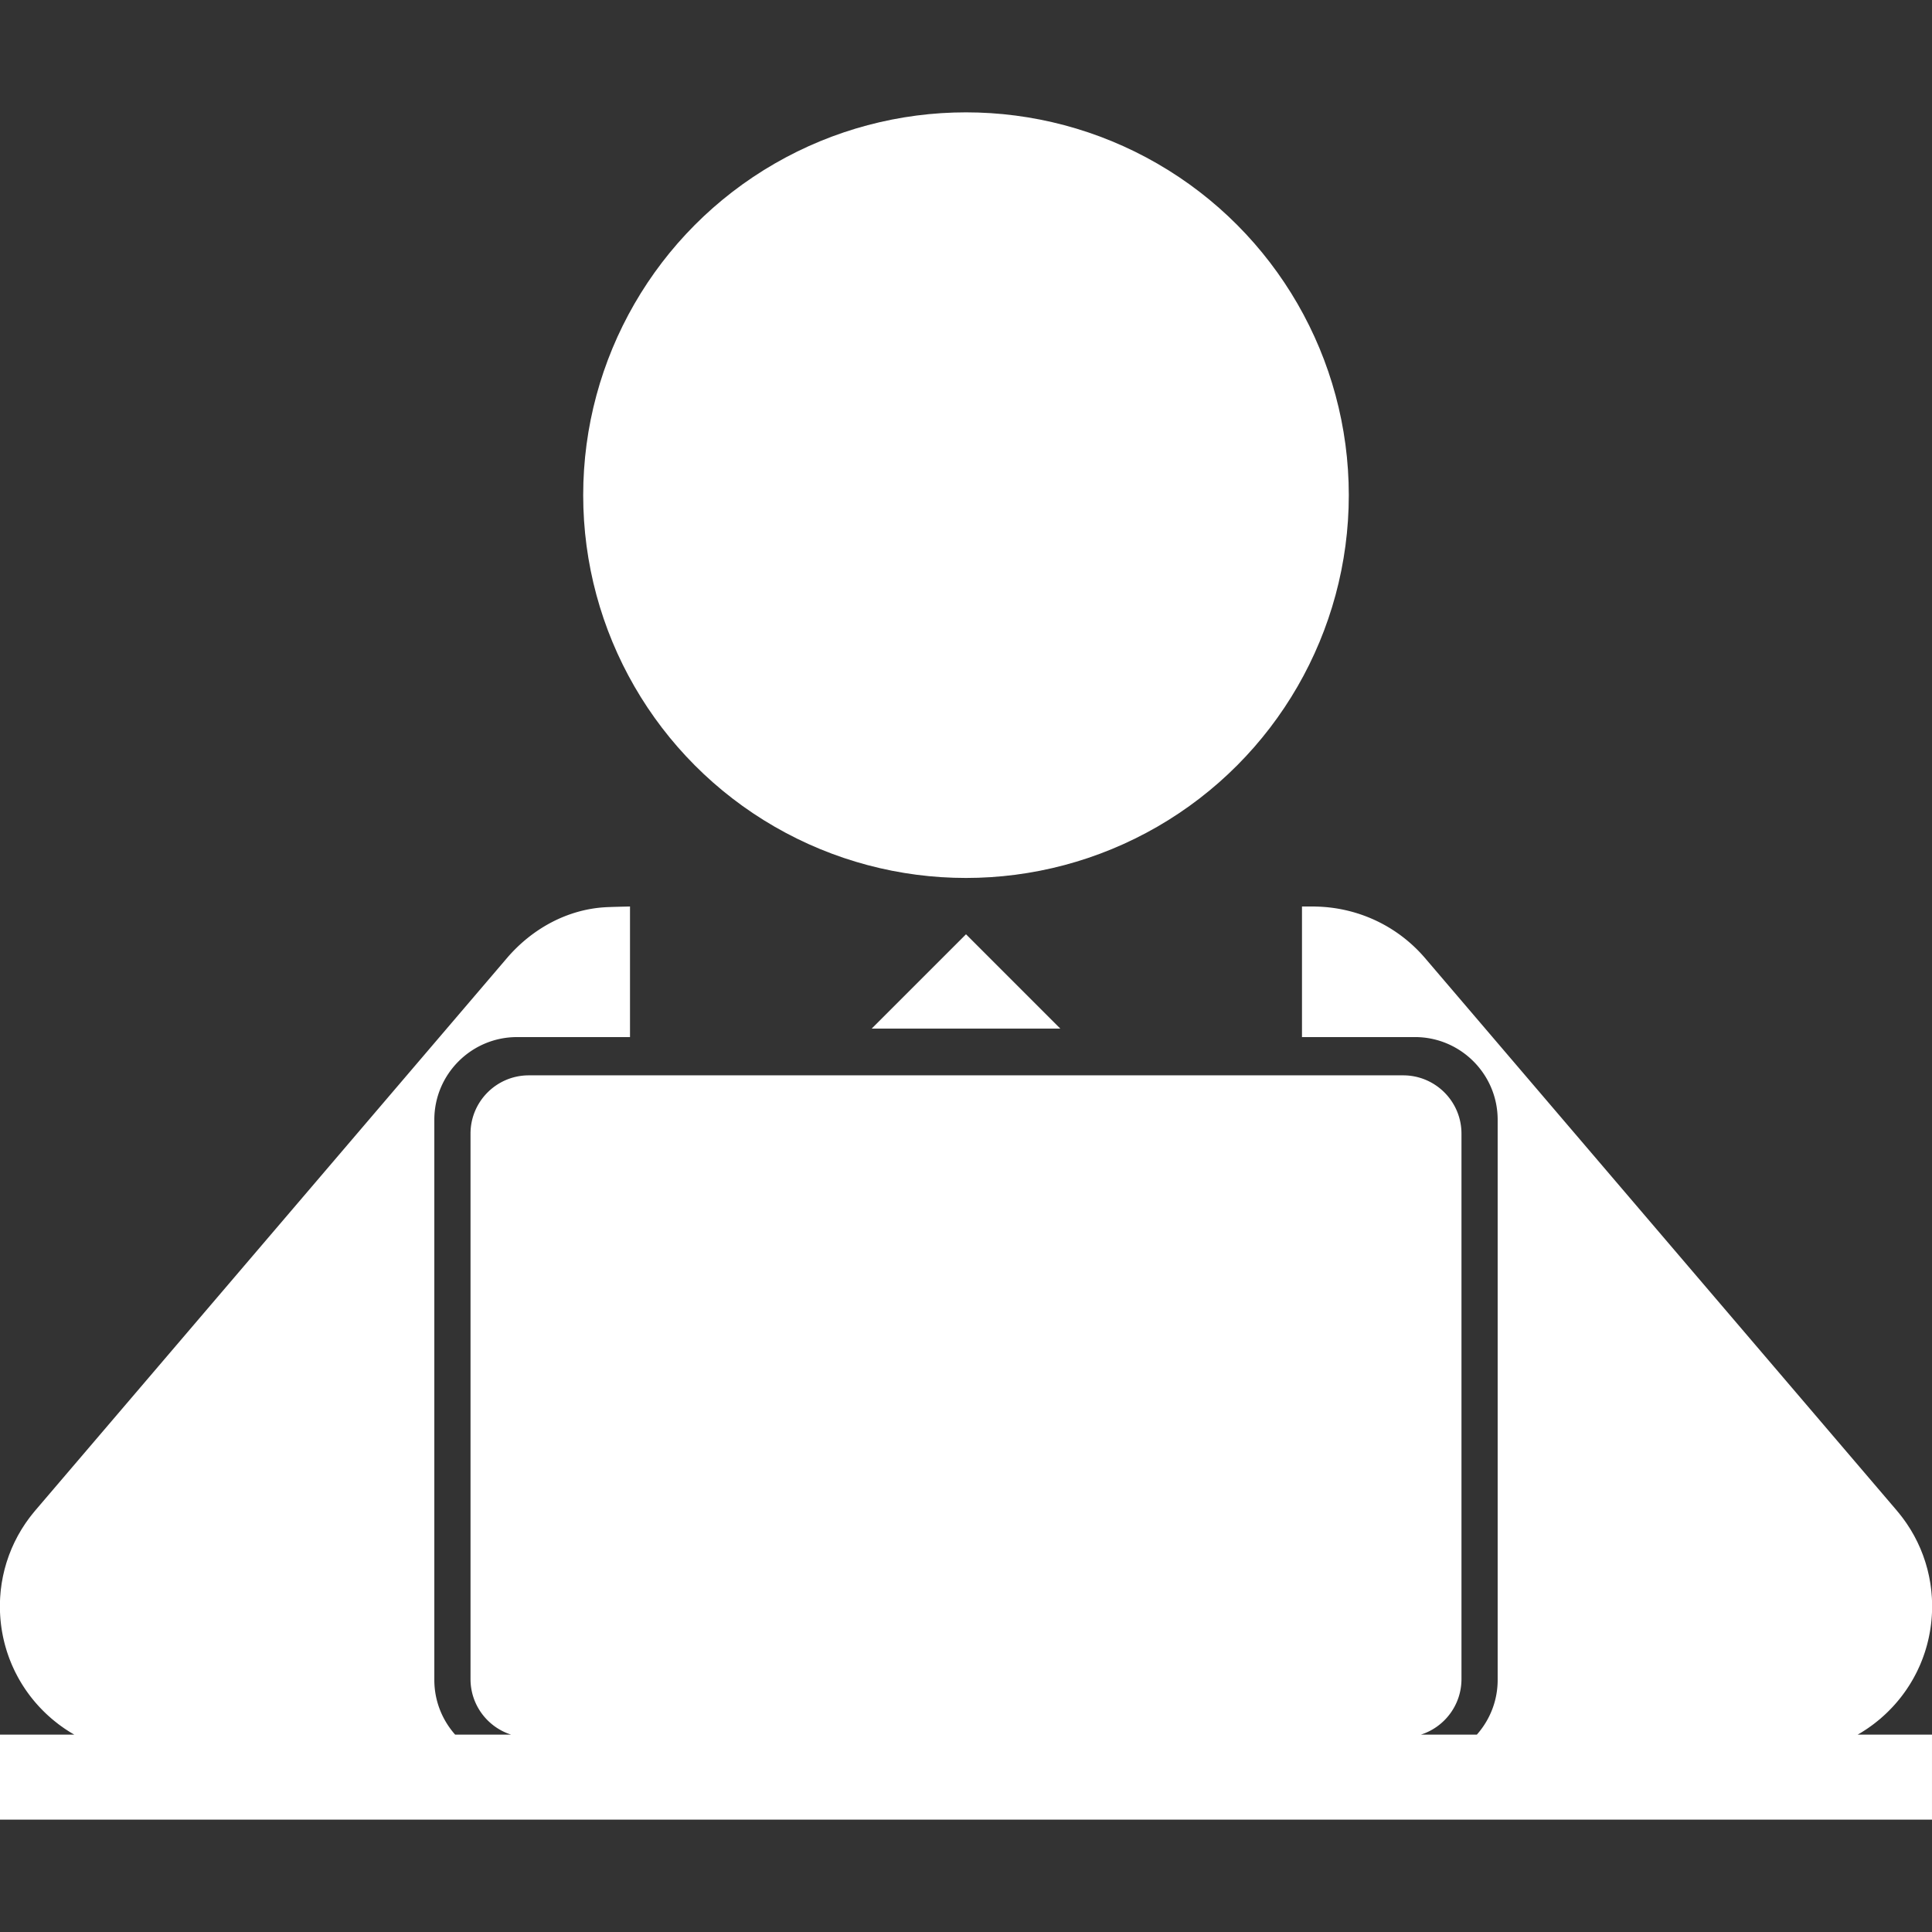 <svg fill="#fff" height="786.225" viewBox="0 0 786.225 786.225" width="786.225" xmlns="http://www.w3.org/2000/svg"><rect x="0" y="0" width="786.225" height="786.225" fill="#333333" stroke="none"/><g fill="#fff"><circle cx="393.111" cy="201.502" r="155.781"/><path d="m431.486 418.581-38.376-38.376-38.376 38.376z"/><path d="m756.096 705.838c.486-.283.977-.562 1.455-.854.342-.209.676-.434 1.014-.65.504-.32 1.006-.645 1.498-.979.309-.215.617-.436.922-.654.512-.363 1.018-.73 1.516-1.109.293-.223.58-.451.875-.684.494-.391.982-.785 1.471-1.191.113-.098.234-.188.352-.285.188-.16.363-.33.549-.494a57.231 57.231 0 0 0 2.313-2.129 66.688 66.688 0 0 0 2.172-2.222c.266-.285.527-.572.785-.861.42-.469.832-.939 1.23-1.42.201-.238.398-.48.598-.725.432-.527.854-1.062 1.264-1.607.162-.211.316-.428.479-.645.422-.568.834-1.146 1.232-1.729.148-.217.293-.439.438-.66a58.19 58.19 0 0 0 1.131-1.756c.158-.26.311-.525.471-.787.33-.553.65-1.109.961-1.672.189-.342.369-.691.553-1.037.252-.486.512-.973.752-1.467.221-.449.434-.908.641-1.365.186-.395.373-.795.545-1.195.244-.559.473-1.131.699-1.697.123-.307.246-.613.363-.92.248-.652.48-1.314.705-1.98.08-.234.164-.469.24-.705.232-.713.447-1.436.654-2.16.059-.199.113-.395.17-.596.199-.732.383-1.473.557-2.215.047-.209.096-.414.143-.619.158-.717.301-1.436.434-2.16.045-.254.096-.508.137-.762a62.74 62.74 0 0 0 .432-3.004c.07-.6.133-1.197.188-1.797.035-.43.066-.857.098-1.285a62.32 62.32 0 0 0 .086-1.562c.008-.117.008-.234.012-.35v-4.289c-.018-.43-.029-.859-.055-1.285-.031-.555-.078-1.105-.125-1.662-.037-.441-.07-.889-.117-1.332-.055-.514-.125-1.027-.193-1.539-.062-.475-.121-.953-.197-1.428-.07-.463-.16-.928-.248-1.391-.092-.512-.18-1.023-.287-1.527-.086-.424-.189-.846-.289-1.266-.127-.539-.242-1.078-.383-1.607-.104-.4-.227-.799-.342-1.201-.152-.541-.299-1.082-.469-1.615-.129-.408-.271-.812-.408-1.219-.178-.518-.346-1.041-.535-1.553-.156-.424-.33-.844-.498-1.266-.189-.482-.377-.975-.58-1.453-.186-.436-.387-.861-.582-1.293-.211-.461-.414-.924-.633-1.377-.207-.43-.434-.848-.646-1.271-.232-.451-.459-.906-.705-1.348-.219-.4-.457-.799-.688-1.199-.264-.457-.525-.916-.799-1.371-.227-.365-.467-.725-.703-1.088a44.257 44.257 0 0 0 -.928-1.418c-.229-.338-.471-.668-.709-1.002-.342-.48-.688-.963-1.047-1.434a53.5 53.5 0 0 0 -.746-.951c-.369-.465-.742-.93-1.125-1.385-.104-.125-.201-.256-.307-.383l-191.899-224.726c-11.676-13.675-28.16-20.803-44.83-21.051v-.022h-5.316v53.142h45.984c18.549 0 33.645 15.093 33.645 33.645v227.965c0 8.531-3.209 16.316-8.465 22.252h-22.76c9.566-3.057 16.498-12.018 16.498-22.598v-221.967c0-13.102-10.623-23.723-23.727-23.723h-355.82c-13.101 0-23.722 10.621-23.722 23.723v221.967c0 10.58 6.928 19.539 16.496 22.598h-22.759c-5.255-5.938-8.464-13.723-8.464-22.254v-227.959c0-18.555 15.092-33.646 33.645-33.646h45.983v-53.142s-7.885.152-10.508.325c-14.899.983-29.178 8.497-39.639 20.749l-191.884 224.723c-.107.125-.205.256-.31.381-.382.457-.753.92-1.123 1.387-.25.318-.504.633-.748.951a51.69 51.69 0 0 0 -1.047 1.436c-.237.332-.479.662-.708 1-.319.467-.625.941-.93 1.418-.234.361-.473.723-.699 1.09-.276.451-.538.912-.801 1.369-.232.4-.467.799-.687 1.199-.244.441-.469.896-.7 1.348-.219.424-.443.844-.651 1.271-.221.453-.423.914-.632 1.377-.196.43-.399.859-.584 1.293-.204.48-.388.971-.58 1.453-.167.426-.342.842-.498 1.266-.189.514-.36 1.035-.533 1.555-.138.406-.283.809-.41 1.215-.168.535-.317 1.076-.47 1.619-.114.398-.234.799-.34 1.199-.137.529-.256 1.07-.382 1.609-.098.42-.202.84-.292 1.266-.106.506-.19 1.016-.284 1.525-.085.465-.175.928-.249 1.391-.074.477-.133.951-.194 1.43-.07.514-.142 1.025-.196 1.537-.047.441-.08.889-.118 1.334-.045.555-.092 1.105-.125 1.66-.024.432-.037.863-.053 1.299l-.001.021v4.191c.004.139.005.275.011.41a62.319 62.319 0 0 0 .37 4.642 61.735 61.735 0 0 0 .432 3.008c.044.254.09.508.138.762.131.723.273 1.443.433 2.16.045.205.095.41.143.619.172.742.354 1.48.556 2.213.055.203.113.396.169.598.207.725.422 1.443.652 2.16.077.232.161.469.241.705.227.666.457 1.326.705 1.979.115.309.241.615.363.92.228.568.457 1.141.699 1.697.175.402.361.801.542 1.197.211.457.42.914.642 1.365.241.492.497.98.752 1.467.184.346.363.695.553 1.037a54.2 54.2 0 0 0 .96 1.67c.157.262.311.527.472.789a57.3 57.3 0 0 0 1.129 1.756c.146.221.289.441.438.658.398.584.812 1.16 1.231 1.73.161.213.317.432.479.645.41.545.833 1.076 1.265 1.607.197.244.393.484.594.725.402.479.813.951 1.231 1.418a57.648 57.648 0 0 0 1.925 2.054 55.768 55.768 0 0 0 2.048 1.996c.427.396.859.781 1.296 1.164.188.162.362.332.55.49.116.102.236.191.353.289.482.406.974.801 1.471 1.191.288.229.577.461.869.684.499.379 1.006.746 1.518 1.107.307.219.612.441.922.656.492.336.995.658 1.498.98.337.217.672.438 1.015.646.478.295.967.572 1.455.855.037.018.073.039.108.061h-30.227v34.604h786.22v-34.601h-30.232v-.004z"/></g></svg>